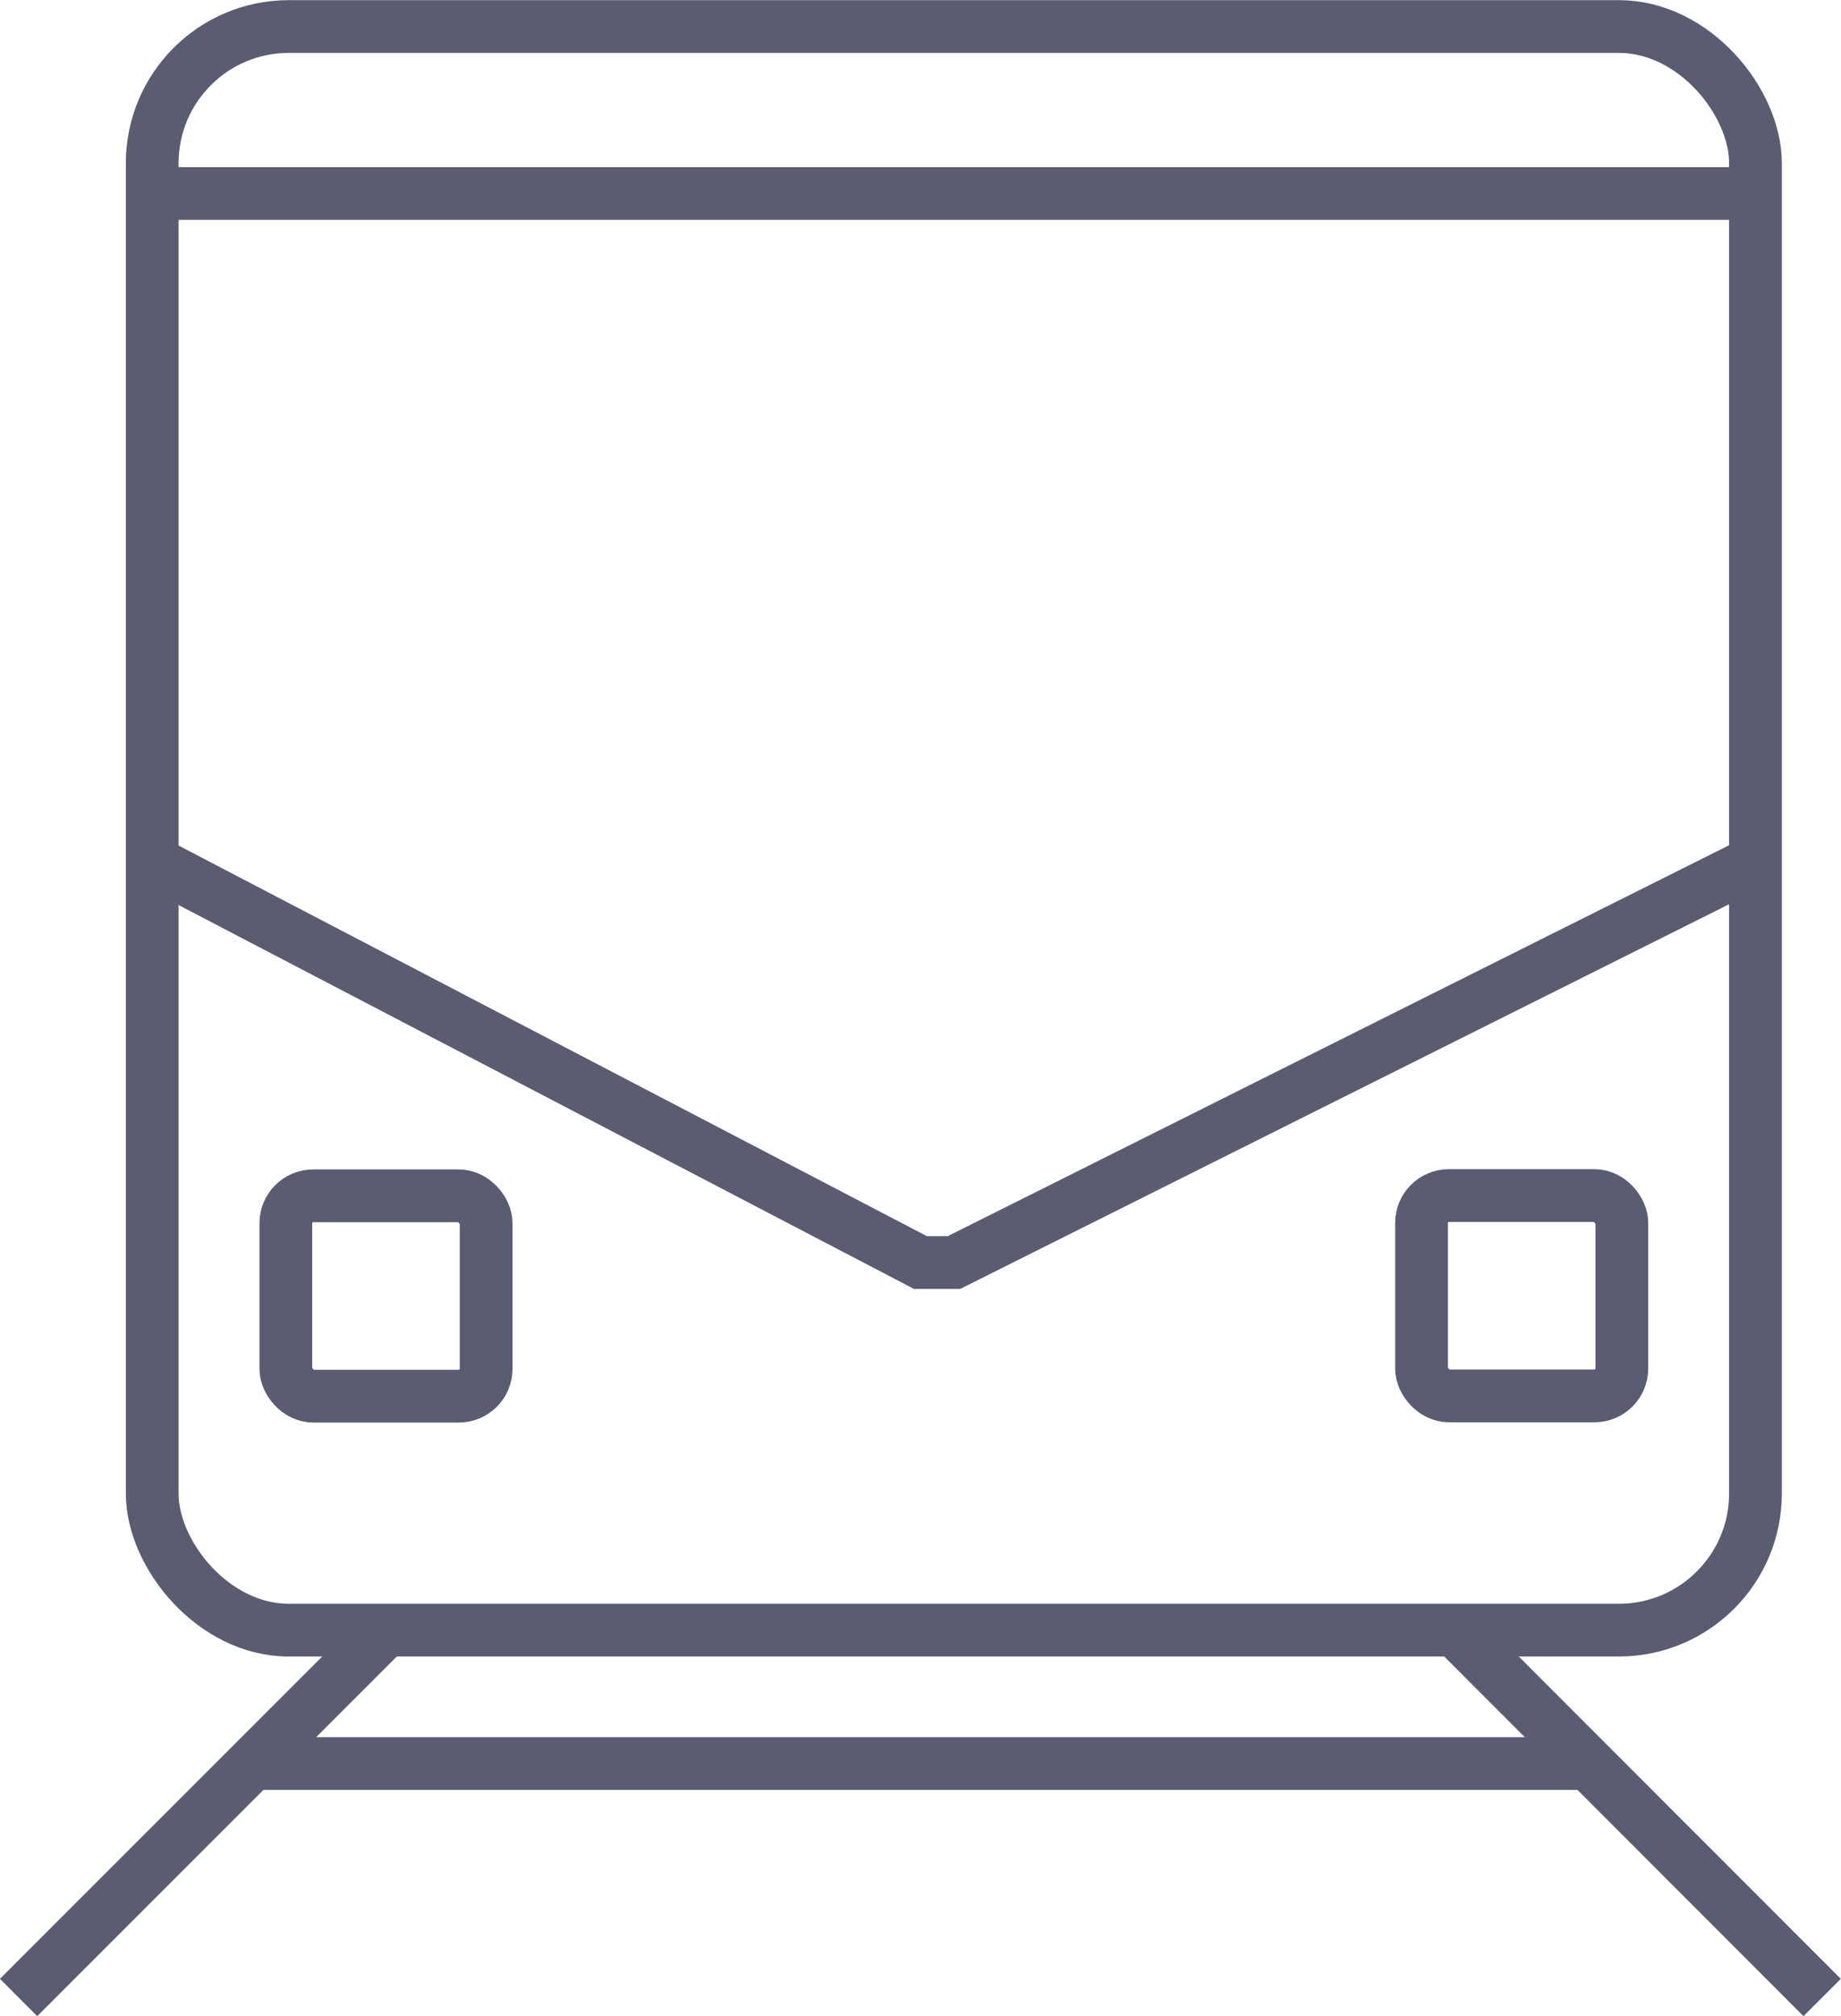 <svg id="Layer_1" data-name="Layer 1" xmlns="http://www.w3.org/2000/svg" viewBox="0 0 67.37 73.76"><defs><style>.cls-1{fill:none;stroke:#5a5c71;stroke-miterlimit:10;stroke-width:1.93px;}</style></defs><rect class="cls-1" x="5.57" y="0.97" width="58.67" height="58.67" rx="5"/><line class="cls-1" x1="5.57" y1="7.08" x2="64.24" y2="7.08"/><polyline class="cls-1" points="64.24 31.52 34.91 46.19 33.68 46.19 5.57 31.52"/><rect class="cls-1" x="52.02" y="43.74" width="7.33" height="7.33" rx="1"/><rect class="cls-1" x="27.21" y="56.95" width="7.33" height="7.33" rx="1" transform="translate(45 108.03) rotate(-180)"/><line class="cls-1" x1="14.13" y1="59.63" x2="0.68" y2="73.08"/><line class="cls-1" x1="53.24" y1="59.63" x2="66.68" y2="73.08"/><line class="cls-1" x1="9.24" y1="64.52" x2="58.13" y2="64.52"/></svg>